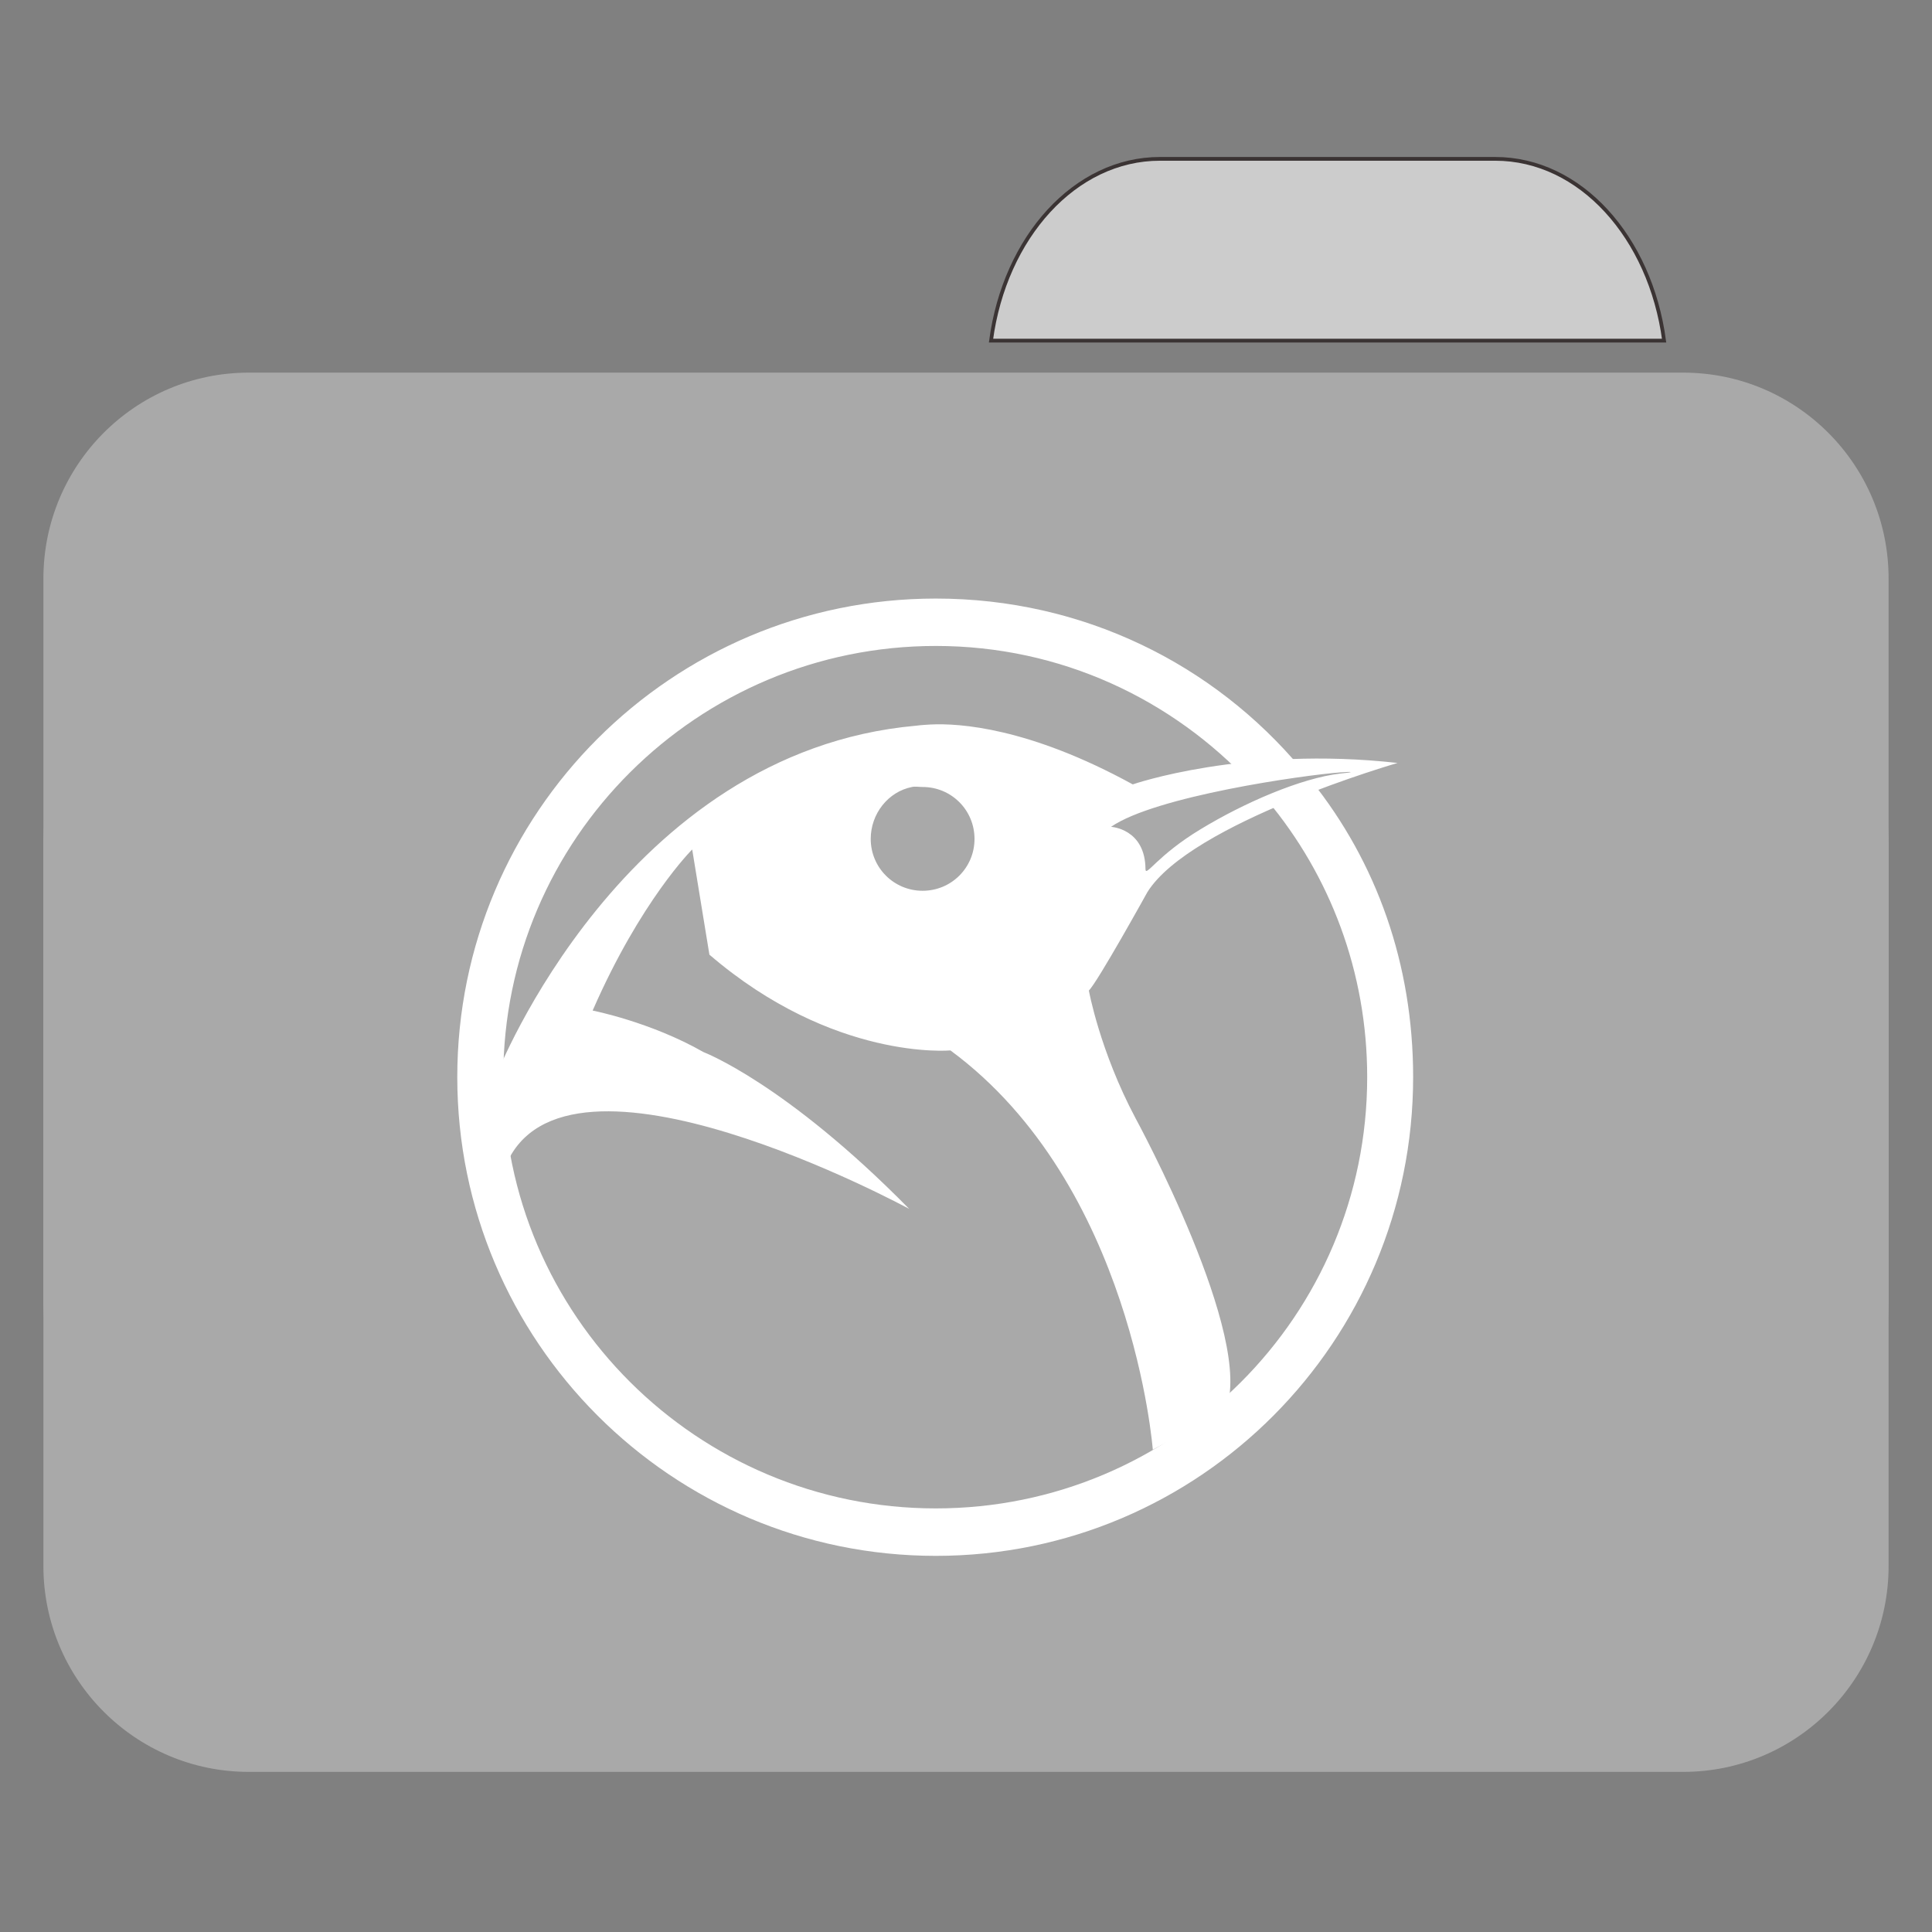 
<svg xmlns="http://www.w3.org/2000/svg" xmlns:xlink="http://www.w3.org/1999/xlink" width="32px" height="32px" viewBox="0 0 32 32" version="1.1">
<rect x="0" y="0" width="32" height="32" fill="#808080" stroke="none"/>
<g id="surface1">
<path style="fill-rule:nonzero;fill:rgb(80%,80%,80%);fill-opacity:1;stroke-width:1;stroke-linecap:butt;stroke-linejoin:miter;stroke:rgb(23.137%,20.392%,20.392%);stroke-opacity:1;stroke-miterlimit:4;" d="M 309.875 42.438 C 287.188 42.438 268.438 63.375 264.75 91 L 444.562 91 C 440.875 63.375 422.188 42.438 399.438 42.438 Z M 309.875 42.438 " transform="matrix(0.062,0,0,0.062,0,0)"/>
<path style=" stroke:none;fill-rule:nonzero;fill:#A9A9A9;fill-opacity:1;" d="M 4.121 6.172 L 27.879 6.172 C 29.758 6.172 31.281 7.699 31.281 9.582 L 31.281 21.551 C 31.281 23.434 29.758 24.961 27.879 24.961 L 4.121 24.961 C 2.242 24.961 0.719 23.434 0.719 21.551 L 0.719 9.582 C 0.719 7.699 2.242 6.172 4.121 6.172 Z M 4.121 6.172 "/>
<path style=" stroke:none;fill-rule:nonzero;fill:#A9A9A9;fill-opacity:1;" d="M 4.121 10.559 L 27.879 10.559 C 29.758 10.559 31.281 12.086 31.281 13.969 L 31.281 25.938 C 31.281 27.82 29.758 29.348 27.879 29.348 L 4.121 29.348 C 2.242 29.348 0.719 27.82 0.719 25.938 L 0.719 13.969 C 0.719 12.086 2.242 10.559 4.121 10.559 Z M 4.121 10.559 "/>
<path style=" stroke:none;fill-rule:nonzero;fill:rgb(100%,100%,100%);fill-opacity:1;" d="M 15.5 10.148 C 11.254 10.148 7.809 13.594 7.809 17.84 C 7.809 22.086 11.254 25.535 15.5 25.535 C 19.746 25.535 23.172 22.086 23.172 17.84 C 23.172 16.023 22.547 14.352 21.496 13.035 C 21.332 13.102 21.164 13.168 20.988 13.254 C 22.027 14.496 22.645 16.098 22.645 17.84 C 22.645 21.789 19.449 24.984 15.5 24.984 C 11.555 24.984 8.336 21.789 8.336 17.84 C 8.336 13.895 11.555 10.699 15.5 10.699 C 17.57 10.699 19.418 11.582 20.723 12.984 C 20.973 12.941 21.152 12.91 21.371 12.883 C 19.965 11.199 17.867 10.148 15.5 10.148 Z M 15.5 10.148 "/>
<path style=" stroke:none;fill-rule:nonzero;fill:rgb(100%,100%,100%);fill-opacity:1;" d="M 15.414 12 C 15.254 12.008 15.172 12.02 15.172 12.02 C 10.32 12.453 8.227 17.797 8.227 17.797 L 8.371 19.32 C 9.34 16.914 15.059 20.023 15.059 20.023 C 13.012 17.941 11.652 17.426 11.652 17.426 C 10.777 16.926 9.816 16.738 9.816 16.738 C 10.613 14.914 11.465 14.07 11.465 14.07 L 11.75 15.812 C 13.805 17.578 15.742 17.398 15.742 17.398 C 18.762 19.625 19.094 24.012 19.094 24.012 L 20.297 23.363 C 20.801 22.18 18.809 18.523 18.809 18.523 C 18.215 17.406 18.035 16.406 18.035 16.406 C 18.18 16.266 19.004 14.777 19.004 14.777 C 19.723 13.625 23.148 12.637 23.148 12.637 C 20.602 12.352 18.762 12.992 18.762 12.992 C 17.039 12.047 15.883 11.977 15.414 12 Z M 22.203 12.793 C 22.41 12.777 22.445 12.789 22.203 12.812 C 21.551 12.887 20.605 13.297 19.887 13.734 C 19.168 14.168 18.977 14.531 18.973 14.398 C 18.969 13.723 18.402 13.695 18.402 13.695 C 19.137 13.188 21.578 12.84 22.203 12.793 Z M 15.105 13.035 C 15.16 13.023 15.219 13.035 15.281 13.035 C 15.758 13.035 16.141 13.418 16.141 13.895 C 16.141 14.371 15.758 14.754 15.281 14.754 C 14.805 14.754 14.422 14.371 14.422 13.895 C 14.422 13.477 14.711 13.113 15.105 13.035 Z M 15.105 13.035 "/>
<path style=" stroke:none;fill-rule:nonzero;fill:rgb(100%,100%,100%);fill-opacity:1;" d="M 15.5 9.914 C 11.125 9.914 7.574 13.465 7.574 17.84 C 7.574 22.215 11.125 25.77 15.5 25.77 C 19.875 25.77 23.406 22.215 23.406 17.84 C 23.406 15.969 22.801 14.281 21.715 12.926 C 21.547 12.996 21.336 13.027 21.156 13.117 C 22.227 14.395 22.859 16.043 22.859 17.84 C 22.859 21.906 19.57 25.199 15.5 25.199 C 11.434 25.199 8.117 21.906 8.117 17.84 C 8.117 13.773 11.434 10.48 15.5 10.48 C 17.633 10.48 19.539 11.391 20.883 12.836 C 21.141 12.793 21.324 12.762 21.551 12.73 C 20.102 11 17.938 9.914 15.5 9.914 Z M 15.5 9.914 "/>
</g>
</svg>

